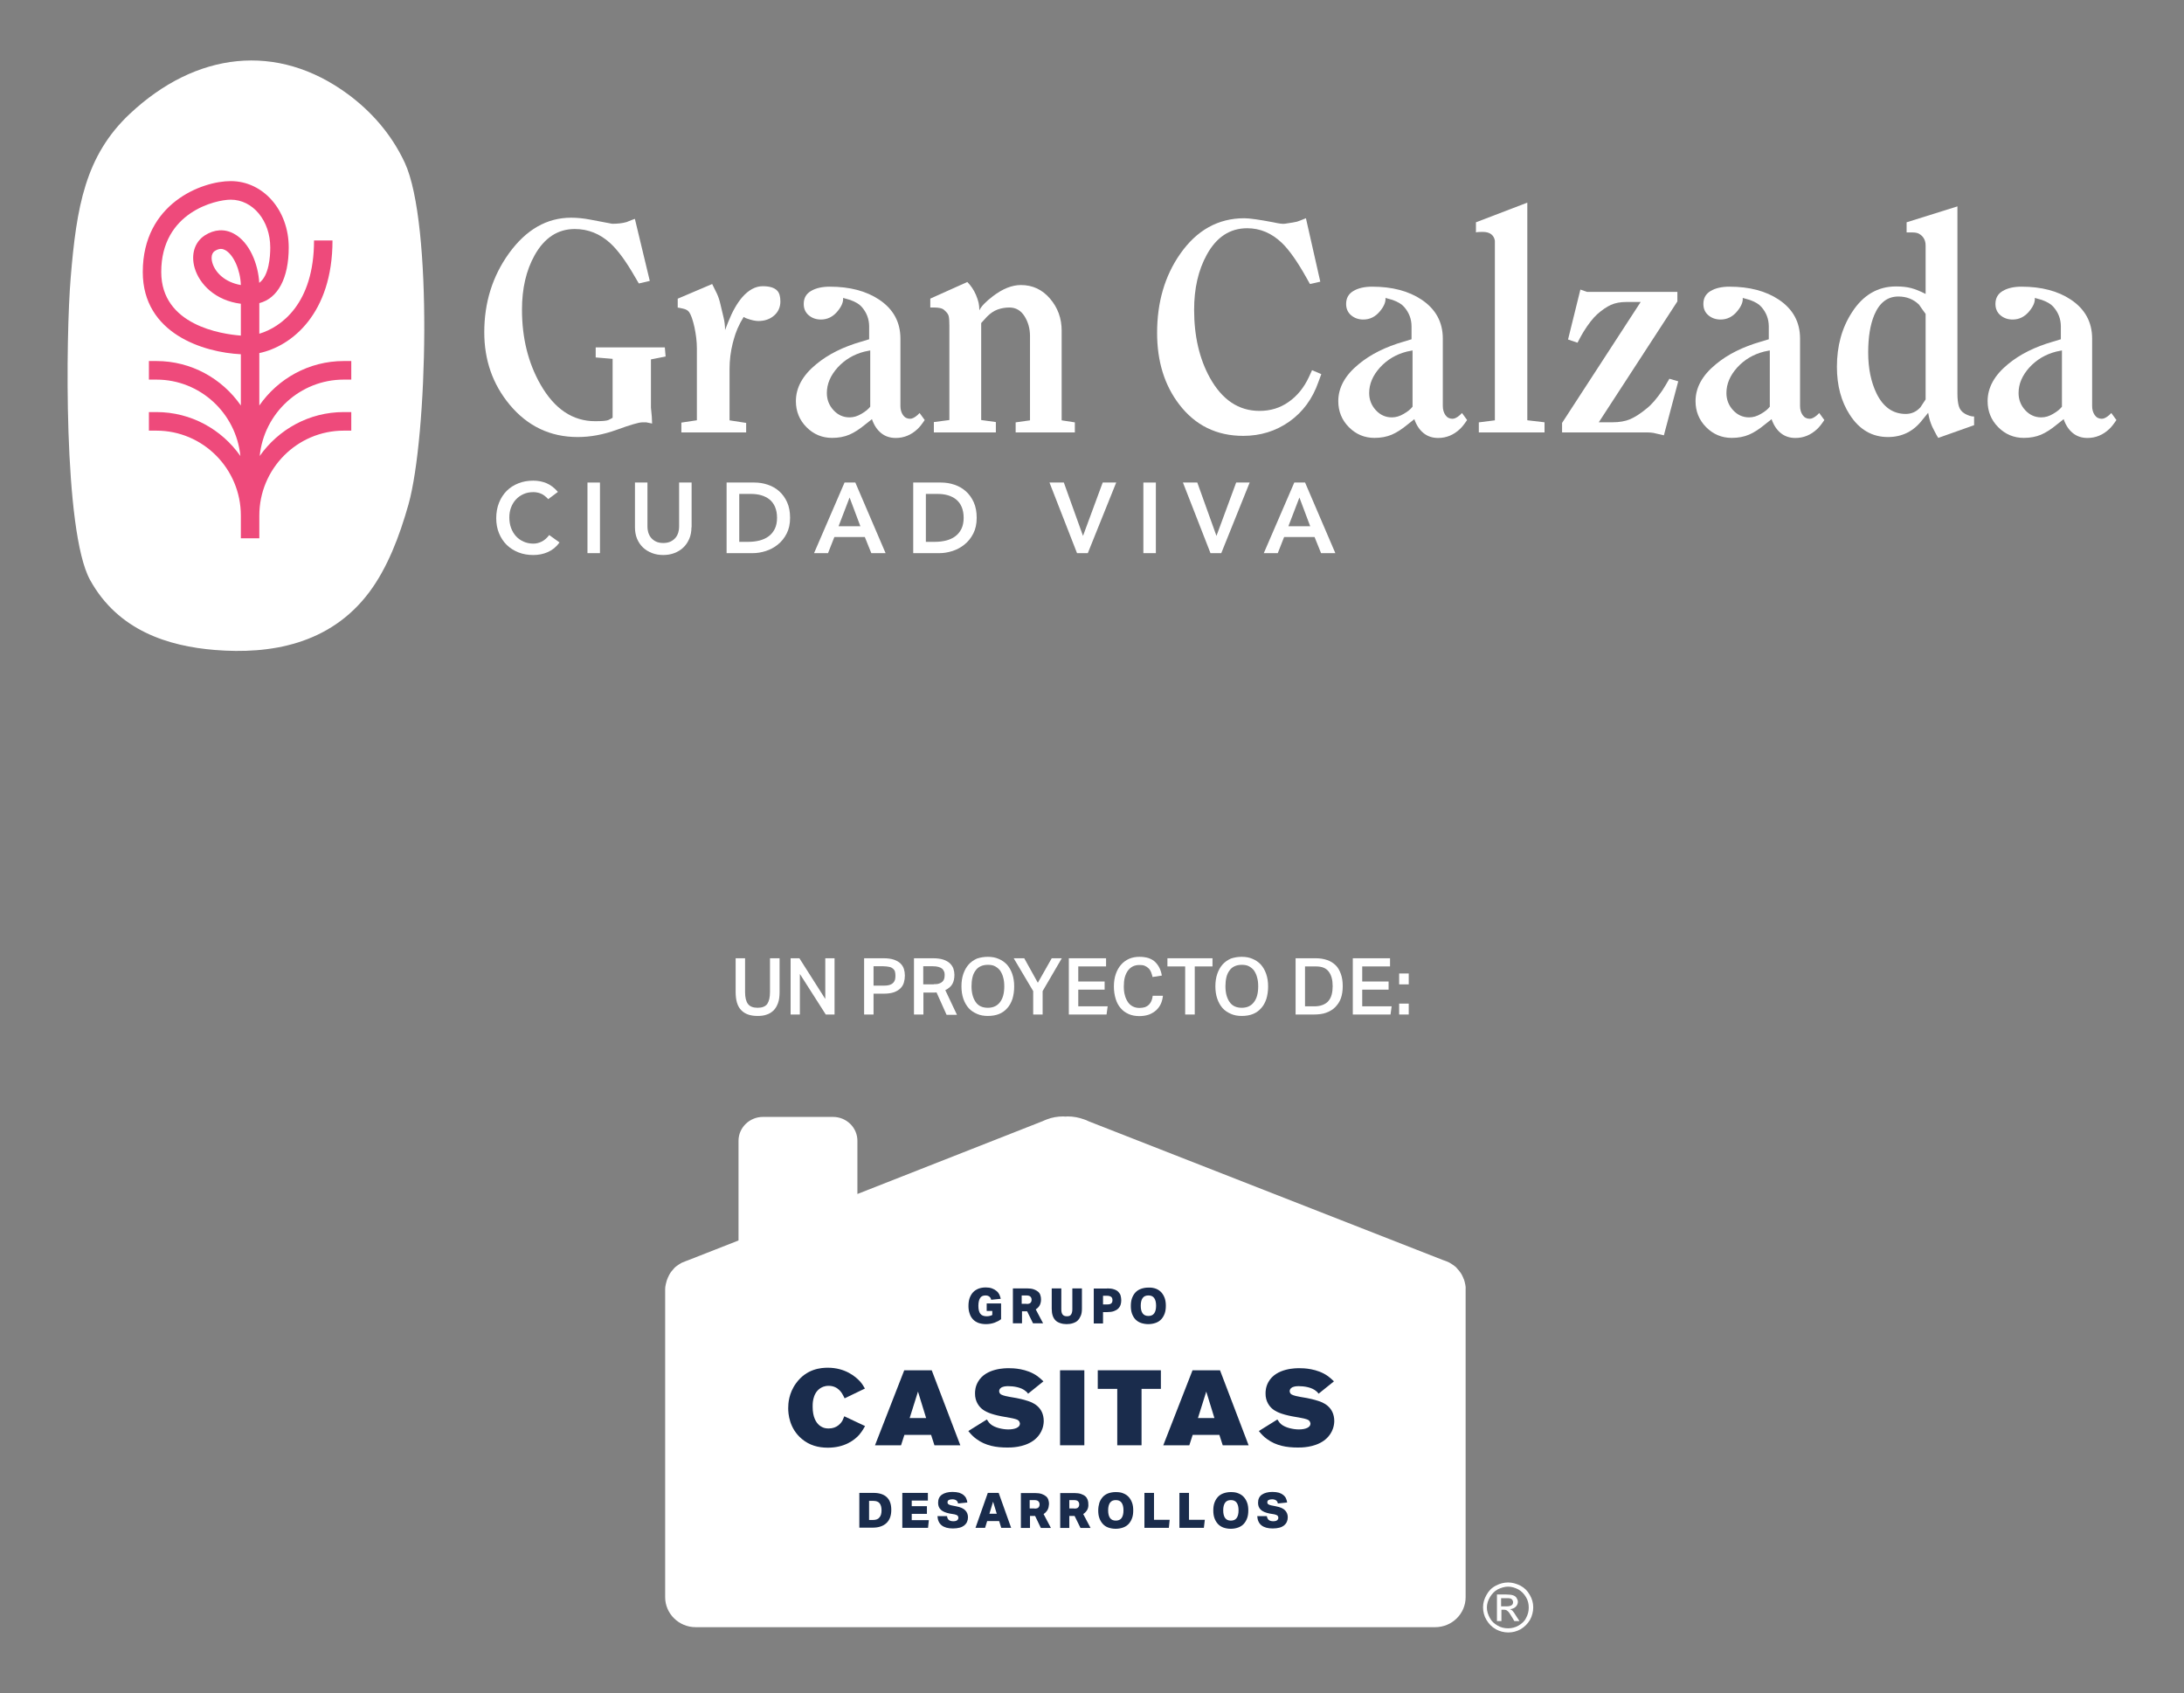 <svg width="307" height="238" viewBox="0 0 307 238" fill="none" xmlns="http://www.w3.org/2000/svg">
<rect x="0" y="0" width="307" height="238" fill="#808080" stroke="none"/>
<path d="M205.975 180.592C205.953 180.524 205.953 180.457 205.93 180.389C205.908 180.254 205.863 180.096 205.818 179.961C205.796 179.893 205.773 179.803 205.728 179.736C205.683 179.623 205.638 179.488 205.571 179.375C205.526 179.308 205.504 179.218 205.459 179.15C205.391 179.037 205.324 178.925 205.234 178.812C205.189 178.744 205.144 178.677 205.099 178.632C205.009 178.519 204.897 178.407 204.807 178.294C204.762 178.249 204.74 178.204 204.695 178.159C204.538 178.024 204.38 177.888 204.201 177.776C204.156 177.753 204.111 177.731 204.066 177.686C203.954 177.618 203.841 177.55 203.729 177.483L203.684 177.46C203.459 177.348 203.212 177.258 202.965 177.168H202.943L153.006 157.613C152.804 157.501 152.579 157.411 152.355 157.343C151.658 157.095 150.895 156.938 150.086 156.938C149.974 156.938 149.884 156.96 149.771 156.96C149.659 156.96 149.569 156.938 149.457 156.938C148.671 156.938 147.884 157.073 147.188 157.343C146.963 157.411 146.761 157.523 146.537 157.613L120.524 167.841V160.362C120.524 158.514 118.996 157.005 117.087 157.005H107.248C105.361 157.005 103.811 158.514 103.811 160.362V174.374L96.578 177.213H96.555C96.308 177.303 96.083 177.393 95.836 177.505L95.791 177.528C95.679 177.596 95.567 177.663 95.454 177.731C95.409 177.753 95.365 177.776 95.32 177.821C95.14 177.933 94.983 178.069 94.825 178.204C94.78 178.249 94.758 178.294 94.713 178.339C94.601 178.452 94.511 178.564 94.421 178.677C94.376 178.744 94.331 178.812 94.286 178.857C94.219 178.97 94.129 179.06 94.084 179.195C94.039 179.263 93.994 179.33 93.972 179.42C93.904 179.533 93.859 179.646 93.814 179.781C93.792 179.848 93.747 179.916 93.725 180.006C93.68 180.141 93.657 180.276 93.612 180.434C93.59 180.502 93.59 180.569 93.567 180.637C93.522 180.817 93.5 181.02 93.5 181.245V224.521C93.5 226.841 95.432 228.734 97.791 228.734H201.73C204.111 228.734 206.02 226.841 206.02 224.521V181.245C206.043 181.02 206.02 180.817 205.975 180.592Z" fill="white"/>
<path d="M211.995 222.449C212.557 222.449 213.141 222.606 213.725 222.899C214.309 223.215 214.713 223.62 215.028 224.183C215.365 224.747 215.522 225.332 215.522 225.941C215.522 226.549 215.365 227.157 215.073 227.698C214.736 228.261 214.309 228.689 213.747 229.027C213.208 229.32 212.647 229.477 212.018 229.477C211.411 229.477 210.805 229.32 210.266 229.027C209.682 228.689 209.277 228.261 208.94 227.698C208.626 227.18 208.469 226.549 208.469 225.941C208.469 225.332 208.626 224.769 208.963 224.183C209.277 223.62 209.682 223.192 210.266 222.899C210.805 222.606 211.389 222.449 211.995 222.449ZM211.995 223.034C211.501 223.034 211.007 223.192 210.535 223.417C210.041 223.688 209.704 224.071 209.434 224.521C209.165 224.972 209.008 225.467 209.008 225.963C209.008 226.504 209.165 226.954 209.434 227.45C209.659 227.9 210.041 228.238 210.513 228.509C210.962 228.779 211.456 228.892 211.995 228.892C212.489 228.892 212.984 228.779 213.455 228.509C213.905 228.238 214.309 227.9 214.511 227.45C214.781 226.954 214.893 226.504 214.893 225.963C214.893 225.467 214.781 224.972 214.511 224.521C214.242 224.071 213.905 223.688 213.411 223.417C212.939 223.17 212.445 223.034 211.995 223.034ZM210.423 227.9V224.138H211.726C212.175 224.138 212.489 224.183 212.669 224.251C212.894 224.319 213.051 224.431 213.163 224.589C213.276 224.769 213.366 224.972 213.366 225.152C213.366 225.422 213.253 225.693 213.051 225.873C212.871 226.053 212.602 226.166 212.242 226.211C212.4 226.278 212.512 226.324 212.579 226.391C212.737 226.549 212.916 226.819 213.118 227.157L213.59 227.878H212.871L212.534 227.315C212.265 226.864 212.063 226.549 211.883 226.436C211.771 226.324 211.613 226.278 211.389 226.278H211.052V227.878H210.423V227.9ZM211.029 225.805H211.793C212.13 225.805 212.377 225.738 212.512 225.625C212.624 225.558 212.692 225.4 212.692 225.197C212.692 225.084 212.647 225.017 212.579 224.882C212.534 224.814 212.422 224.724 212.31 224.702C212.197 224.656 211.995 224.656 211.703 224.656H211.007V225.805H211.029Z" fill="white"/>
<path d="M120.77 201.701C120.119 202.422 118.748 203.503 116.367 203.503C114.997 203.503 113.784 203.165 112.728 202.287C110.931 200.8 110.796 198.705 110.796 197.961C110.796 197.308 110.864 195.866 111.897 194.447C113.379 192.397 115.424 192.262 116.367 192.262C118.816 192.262 120.276 193.523 120.882 194.177C121.197 194.537 121.354 194.785 121.579 195.19L118.726 196.565C118.681 196.452 118.613 196.362 118.569 196.249C118.389 195.889 117.85 194.807 116.479 194.807C115.85 194.807 115.469 195.033 115.244 195.19C114.166 195.956 114.233 197.488 114.233 197.759C114.233 199.2 114.705 199.989 115.221 200.394C115.761 200.8 116.232 200.8 116.502 200.8C117.67 200.8 118.232 200.034 118.434 199.673C118.501 199.516 118.569 199.381 118.681 199.088L121.601 200.462C121.219 201.138 121.017 201.408 120.77 201.701Z" fill="#1A2C4C"/>
<path d="M129.039 195.618L127.87 199.335H130.184L129.039 195.618ZM131.352 203.165L130.881 201.7H127.129L126.657 203.165H122.996L127.107 192.622H130.97L134.991 203.165H131.352Z" fill="#1A2C4C"/>
<path d="M145.257 202.512C143.864 203.503 142.045 203.48 141.596 203.48C140.023 203.48 138.541 203.233 137.26 202.286C136.766 201.926 136.474 201.611 136.115 201.16L138.72 199.538C138.945 199.899 139.08 200.056 139.237 200.191C139.843 200.71 140.967 200.935 141.73 200.935C142.696 200.935 143.37 200.642 143.37 200.124C143.37 200.011 143.303 199.921 143.303 199.876C143.235 199.718 143.101 199.583 142.786 199.493C142.404 199.358 141.708 199.268 140.764 199.088C139.282 198.795 138.496 198.457 137.979 198.006C137.642 197.713 137.036 197.015 137.058 195.866C137.058 195.573 137.08 194.942 137.462 194.267C138.563 192.284 141.416 192.329 141.82 192.329C142.359 192.329 144.314 192.352 145.841 193.456C146.178 193.703 146.38 193.906 146.672 194.176L144.516 195.911C144.381 195.731 144.314 195.641 144.201 195.573C143.572 195.01 142.494 194.852 141.685 194.852C141.618 194.852 141.191 194.852 140.877 194.987C140.809 195.01 140.45 195.19 140.45 195.551C140.45 195.753 140.562 195.934 140.72 196.024C140.989 196.181 141.641 196.317 141.933 196.362C142.314 196.429 143.325 196.564 144.381 196.902C145.055 197.105 146.717 197.691 146.717 199.786C146.672 201.318 145.729 202.174 145.257 202.512Z" fill="#1A2C4C"/>
<path d="M152.423 192.622H149.009V203.165H152.423V192.622Z" fill="#1A2C4C"/>
<path d="M160.465 195.235V203.165H157.05V195.235H154.31V192.622H163.183V195.235H160.465Z" fill="#1A2C4C"/>
<path d="M169.562 195.618L168.394 199.335H170.707L169.562 195.618ZM171.876 203.165L171.404 201.7H167.652L167.181 203.165H163.519L167.63 192.622H171.494L175.515 203.165H171.876Z" fill="#1A2C4C"/>
<path d="M186.096 202.512C184.703 203.503 182.883 203.48 182.434 203.48C180.862 203.48 179.379 203.233 178.099 202.286C177.604 201.926 177.312 201.611 176.953 201.16L179.559 199.538C179.783 199.899 179.918 200.056 180.075 200.191C180.682 200.71 181.805 200.935 182.569 200.935C183.535 200.935 184.209 200.642 184.209 200.124C184.209 200.011 184.141 199.921 184.141 199.876C184.074 199.718 183.939 199.583 183.625 199.493C183.243 199.358 182.569 199.268 181.603 199.088C180.12 198.795 179.334 198.457 178.817 198.006C178.48 197.713 177.874 197.015 177.896 195.866C177.896 195.573 177.919 194.942 178.301 194.267C179.401 192.284 182.254 192.329 182.659 192.329C183.198 192.329 185.152 192.352 186.68 193.456C187.017 193.703 187.219 193.906 187.511 194.176L185.354 195.911C185.219 195.731 185.13 195.641 185.04 195.573C184.411 195.01 183.333 194.852 182.524 194.852C182.456 194.852 182.03 194.852 181.715 194.987C181.648 195.01 181.288 195.19 181.288 195.551C181.288 195.753 181.401 195.934 181.558 196.024C181.827 196.181 182.479 196.317 182.771 196.362C183.153 196.429 184.164 196.564 185.219 196.902C185.893 197.105 187.556 197.691 187.556 199.786C187.511 201.318 186.567 202.174 186.096 202.512Z" fill="#1A2C4C"/>
<path d="M140.719 183.205V185.435C140.472 185.638 140.157 185.796 139.798 185.931C139.416 186.066 139.012 186.133 138.585 186.133C138.181 186.133 137.821 186.066 137.507 185.953C137.192 185.818 136.945 185.66 136.743 185.435C136.541 185.21 136.384 184.94 136.294 184.624C136.181 184.309 136.136 183.971 136.136 183.588C136.136 183.182 136.181 182.822 136.294 182.484C136.406 182.169 136.563 181.898 136.765 181.673C136.968 181.448 137.215 181.29 137.529 181.155C137.821 181.042 138.181 180.975 138.563 180.975C138.9 180.975 139.192 181.02 139.439 181.11C139.686 181.2 139.888 181.313 140.068 181.47C140.247 181.605 140.382 181.786 140.472 181.966C140.562 182.169 140.629 182.371 140.674 182.574L139.326 182.709C139.281 182.507 139.192 182.349 139.057 182.259C138.944 182.169 138.765 182.101 138.54 182.101C138.181 182.101 137.934 182.214 137.776 182.461C137.619 182.709 137.529 183.07 137.529 183.565C137.529 184.061 137.619 184.421 137.799 184.669C137.978 184.917 138.293 185.03 138.697 185.03C138.989 185.03 139.259 184.962 139.484 184.849V184.286H138.697V183.227H140.719V183.205Z" fill="#1A2C4C"/>
<path d="M144.29 183.295C144.56 183.295 144.762 183.25 144.852 183.137C144.964 183.025 145.009 182.89 145.009 182.687C145.009 182.507 144.941 182.371 144.829 182.259C144.717 182.146 144.515 182.101 144.223 182.101H143.616V183.273H144.29V183.295ZM146.155 183.475C146.02 183.723 145.84 183.903 145.593 184.061L146.626 186.021H145.211L144.38 184.331H143.661V186.021H142.381V181.11H144.357C144.739 181.11 145.076 181.155 145.323 181.245C145.57 181.335 145.773 181.448 145.93 181.583C146.087 181.718 146.199 181.898 146.244 182.079C146.312 182.259 146.334 182.462 146.334 182.664C146.334 182.98 146.267 183.25 146.155 183.475Z" fill="#1A2C4C"/>
<path d="M149.052 185.998C148.782 185.908 148.558 185.796 148.378 185.615C148.198 185.435 148.064 185.21 147.974 184.94C147.884 184.669 147.839 184.331 147.839 183.971V181.11H149.187V184.038C149.187 184.376 149.232 184.602 149.366 184.782C149.479 184.94 149.681 185.03 149.973 185.03C150.265 185.03 150.445 184.962 150.557 184.782C150.669 184.624 150.737 184.376 150.737 184.038V181.11H152.084V183.971C152.084 184.354 152.04 184.669 151.927 184.94C151.815 185.21 151.68 185.435 151.5 185.615C151.321 185.796 151.096 185.908 150.827 185.998C150.557 186.089 150.265 186.134 149.928 186.134C149.613 186.134 149.321 186.089 149.052 185.998Z" fill="#1A2C4C"/>
<path d="M155.635 183.363C155.927 183.363 156.106 183.318 156.219 183.205C156.331 183.115 156.376 182.957 156.376 182.754C156.376 182.552 156.309 182.394 156.196 182.304C156.084 182.214 155.882 182.146 155.612 182.146H155.051V183.363H155.635ZM155.635 181.11C156.017 181.11 156.354 181.155 156.601 181.245C156.87 181.335 157.072 181.448 157.207 181.605C157.342 181.763 157.477 181.921 157.522 182.124C157.567 182.326 157.612 182.529 157.612 182.754C157.612 182.98 157.589 183.205 157.522 183.408C157.454 183.61 157.342 183.791 157.185 183.948C157.027 184.106 156.825 184.219 156.578 184.309C156.331 184.399 155.994 184.444 155.635 184.444H155.051V186.043H153.748V181.132H155.635V181.11Z" fill="#1A2C4C"/>
<path d="M160.622 184.624C160.802 184.872 161.071 184.985 161.431 184.985C161.79 184.985 162.06 184.872 162.239 184.624C162.419 184.377 162.509 184.016 162.509 183.543C162.509 183.07 162.419 182.71 162.239 182.462C162.06 182.214 161.79 182.101 161.431 182.101C161.071 182.101 160.802 182.214 160.622 182.462C160.442 182.71 160.352 183.07 160.352 183.543C160.352 184.039 160.442 184.377 160.622 184.624ZM162.487 181.155C162.779 181.268 163.048 181.448 163.25 181.673C163.452 181.899 163.61 182.169 163.722 182.484C163.834 182.8 163.879 183.16 163.879 183.543C163.879 183.949 163.834 184.309 163.722 184.624C163.61 184.94 163.452 185.21 163.25 185.435C163.048 185.661 162.779 185.841 162.464 185.954C162.15 186.066 161.79 186.134 161.408 186.134C161.026 186.134 160.667 186.066 160.352 185.954C160.038 185.841 159.791 185.661 159.589 185.458C159.387 185.233 159.229 184.962 159.117 184.647C159.005 184.332 158.96 183.971 158.96 183.588C158.96 183.183 159.005 182.822 159.117 182.507C159.229 182.191 159.387 181.921 159.589 181.696C159.791 181.471 160.06 181.29 160.375 181.178C160.689 181.065 161.026 180.997 161.431 180.997C161.835 180.975 162.172 181.043 162.487 181.155Z" fill="#1A2C4C"/>
<path d="M122.726 213.663C123.13 213.663 123.444 213.551 123.624 213.303C123.826 213.077 123.916 212.74 123.916 212.311C123.916 211.883 123.826 211.546 123.647 211.32C123.467 211.095 123.175 210.982 122.793 210.982H122.164V213.663H122.726ZM120.794 209.856H122.771C123.602 209.856 124.231 210.059 124.657 210.464C125.084 210.87 125.286 211.455 125.286 212.244C125.286 213.055 125.062 213.663 124.613 214.091C124.163 214.519 123.512 214.744 122.681 214.744H120.794V209.856Z" fill="#1A2C4C"/>
<path d="M130.43 209.856V210.937H128.161V211.726H130.295V212.807H128.161V213.686H130.565L130.453 214.767H126.836V209.856H130.43Z" fill="#1A2C4C"/>
<path d="M133.372 213.663C133.507 213.776 133.731 213.843 134.001 213.843C134.248 213.843 134.428 213.798 134.54 213.708C134.652 213.618 134.72 213.505 134.72 213.348C134.72 213.235 134.675 213.145 134.607 213.055C134.54 212.987 134.383 212.92 134.18 212.875L133.507 212.762C132.945 212.649 132.541 212.492 132.271 212.244C132.001 211.996 131.867 211.681 131.867 211.253C131.867 210.734 132.046 210.351 132.406 210.104C132.765 209.856 133.259 209.721 133.888 209.721C134.248 209.721 134.562 209.766 134.832 209.833C135.079 209.923 135.304 210.036 135.461 210.171C135.618 210.306 135.753 210.464 135.82 210.644C135.91 210.825 135.955 211.027 135.978 211.208L134.675 211.343C134.63 211.14 134.562 211.005 134.428 210.915C134.315 210.825 134.113 210.757 133.866 210.757C133.641 210.757 133.462 210.802 133.349 210.87C133.237 210.937 133.192 211.05 133.192 211.185C133.192 211.298 133.237 211.388 133.327 211.455C133.417 211.523 133.551 211.568 133.754 211.613L134.428 211.748C135.012 211.861 135.438 212.041 135.686 212.311C135.933 212.559 136.067 212.897 136.067 213.28C136.067 213.528 136.022 213.731 135.933 213.933C135.843 214.136 135.708 214.294 135.551 214.429C135.371 214.564 135.169 214.677 134.899 214.744C134.63 214.812 134.315 214.857 133.956 214.857C132.563 214.857 131.844 214.271 131.777 213.122H133.125C133.147 213.37 133.237 213.55 133.372 213.663Z" fill="#1A2C4C"/>
<path d="M140.112 212.785L139.595 211.095L139.079 212.785H140.112ZM142.134 214.767H140.741L140.449 213.821H138.764L138.472 214.767H137.124L138.854 209.856H140.381L142.134 214.767Z" fill="#1A2C4C"/>
<path d="M145.413 212.064C145.683 212.064 145.885 212.019 145.975 211.906C146.087 211.793 146.132 211.658 146.132 211.455C146.132 211.275 146.065 211.14 145.952 211.027C145.84 210.915 145.638 210.87 145.346 210.87H144.739V212.041H145.413V212.064ZM147.255 212.244C147.12 212.469 146.941 212.672 146.694 212.83L147.727 214.789H146.312L145.503 213.1H144.784V214.789H143.504V209.878H145.48C145.862 209.878 146.199 209.923 146.446 210.014C146.694 210.104 146.896 210.216 147.053 210.352C147.21 210.487 147.322 210.667 147.367 210.847C147.435 211.027 147.457 211.23 147.457 211.433C147.435 211.726 147.39 211.996 147.255 212.244Z" fill="#1A2C4C"/>
<path d="M150.985 212.064C151.255 212.064 151.457 212.019 151.547 211.906C151.659 211.793 151.704 211.658 151.704 211.455C151.704 211.275 151.637 211.14 151.524 211.027C151.412 210.915 151.21 210.87 150.918 210.87H150.311V212.041H150.985V212.064ZM152.827 212.244C152.693 212.469 152.513 212.672 152.266 212.83L153.299 214.789H151.884L151.053 213.1H150.311V214.789H149.031V209.878H151.008C151.39 209.878 151.727 209.923 151.974 210.014C152.221 210.104 152.445 210.216 152.58 210.352C152.738 210.487 152.827 210.667 152.895 210.847C152.962 211.027 152.985 211.23 152.985 211.433C153.007 211.726 152.962 211.996 152.827 212.244Z" fill="#1A2C4C"/>
<path d="M156.038 213.393C156.218 213.64 156.488 213.753 156.847 213.753C157.206 213.753 157.476 213.64 157.656 213.393C157.835 213.145 157.925 212.784 157.925 212.311C157.925 211.838 157.835 211.478 157.656 211.23C157.476 210.982 157.206 210.87 156.847 210.87C156.488 210.87 156.218 210.982 156.038 211.23C155.859 211.478 155.769 211.838 155.769 212.311C155.769 212.784 155.859 213.145 156.038 213.393ZM157.903 209.923C158.195 210.036 158.464 210.216 158.667 210.442C158.869 210.667 159.026 210.937 159.138 211.253C159.251 211.568 159.296 211.928 159.296 212.311C159.296 212.717 159.251 213.077 159.138 213.393C159.026 213.708 158.869 213.978 158.667 214.204C158.464 214.429 158.195 214.609 157.88 214.722C157.566 214.834 157.206 214.902 156.825 214.902C156.443 214.902 156.083 214.834 155.769 214.722C155.454 214.609 155.207 214.429 155.005 214.204C154.803 213.978 154.646 213.708 154.533 213.393C154.421 213.077 154.376 212.717 154.376 212.334C154.376 211.928 154.443 211.568 154.533 211.253C154.646 210.937 154.803 210.667 155.005 210.442C155.207 210.216 155.477 210.036 155.769 209.923C156.083 209.811 156.443 209.743 156.825 209.743C157.251 209.743 157.611 209.788 157.903 209.923Z" fill="#1A2C4C"/>
<path d="M162.216 209.856V213.641H164.418L164.306 214.767H160.869V209.856H162.216Z" fill="#1A2C4C"/>
<path d="M167.135 209.856V213.641H169.359L169.225 214.767H165.788V209.856H167.135Z" fill="#1A2C4C"/>
<path d="M172.214 213.393C172.393 213.64 172.663 213.753 173.022 213.753C173.382 213.753 173.651 213.64 173.831 213.393C174.011 213.145 174.101 212.784 174.101 212.311C174.101 211.838 174.011 211.478 173.831 211.23C173.651 210.982 173.382 210.87 173.022 210.87C172.663 210.87 172.393 210.982 172.214 211.23C172.034 211.478 171.944 211.838 171.944 212.311C171.944 212.784 172.034 213.145 172.214 213.393ZM174.078 209.923C174.37 210.036 174.64 210.216 174.842 210.442C175.044 210.667 175.201 210.937 175.314 211.253C175.426 211.568 175.471 211.928 175.471 212.311C175.471 212.717 175.426 213.077 175.314 213.393C175.201 213.708 175.044 213.978 174.842 214.204C174.64 214.429 174.37 214.609 174.056 214.722C173.741 214.834 173.404 214.902 173 214.902C172.618 214.902 172.259 214.834 171.944 214.722C171.652 214.609 171.382 214.429 171.18 214.204C170.978 213.978 170.821 213.708 170.709 213.393C170.596 213.077 170.551 212.717 170.551 212.334C170.551 211.928 170.596 211.568 170.709 211.253C170.821 210.937 170.978 210.667 171.18 210.442C171.382 210.216 171.652 210.036 171.966 209.923C172.281 209.811 172.618 209.743 173.022 209.743C173.427 209.743 173.764 209.788 174.078 209.923Z" fill="#1A2C4C"/>
<path d="M178.346 213.663C178.481 213.776 178.706 213.843 178.975 213.843C179.222 213.843 179.402 213.798 179.514 213.708C179.627 213.618 179.694 213.505 179.694 213.348C179.694 213.235 179.649 213.145 179.582 213.055C179.492 212.987 179.357 212.92 179.155 212.875L178.481 212.762C177.919 212.649 177.515 212.492 177.245 212.244C176.976 211.996 176.841 211.681 176.841 211.253C176.841 210.734 177.021 210.351 177.38 210.104C177.74 209.856 178.234 209.721 178.863 209.721C179.222 209.721 179.537 209.766 179.784 209.833C180.053 209.923 180.256 210.036 180.413 210.171C180.57 210.306 180.705 210.464 180.772 210.644C180.862 210.825 180.907 211.027 180.929 211.208L179.627 211.343C179.582 211.14 179.514 211.005 179.379 210.915C179.267 210.825 179.065 210.757 178.818 210.757C178.593 210.757 178.414 210.802 178.301 210.87C178.189 210.937 178.144 211.05 178.144 211.185C178.144 211.298 178.189 211.388 178.279 211.455C178.369 211.523 178.503 211.568 178.706 211.613L179.379 211.748C179.964 211.861 180.39 212.041 180.637 212.311C180.885 212.559 181.019 212.897 181.019 213.28C181.019 213.528 180.974 213.731 180.885 213.933C180.795 214.136 180.66 214.294 180.503 214.429C180.323 214.564 180.121 214.677 179.851 214.744C179.582 214.812 179.267 214.857 178.908 214.857C177.515 214.857 176.796 214.271 176.729 213.122H178.077C178.122 213.37 178.211 213.55 178.346 213.663Z" fill="#1A2C4C"/>
<path d="M104.732 134.703V139.456C104.732 140.199 104.867 140.763 105.136 141.123C105.406 141.484 105.855 141.664 106.507 141.664C107.136 141.664 107.585 141.484 107.855 141.123C108.102 140.74 108.236 140.199 108.236 139.456V134.703H109.584V139.456C109.584 140.064 109.517 140.582 109.36 141.01C109.202 141.438 109 141.776 108.731 142.047C108.439 142.317 108.124 142.52 107.742 142.632C107.383 142.768 106.956 142.813 106.484 142.813C105.473 142.813 104.71 142.542 104.193 142.002C103.654 141.461 103.407 140.605 103.407 139.411V134.703H104.732Z" fill="white"/>
<path d="M111.134 134.703H112.369L116.008 140.425V134.703H117.311V142.61H116.076L112.436 136.91V142.61H111.134V134.703Z" fill="white"/>
<path d="M121.444 134.703H124.185C124.791 134.703 125.263 134.77 125.667 134.905C126.049 135.041 126.364 135.221 126.588 135.446C126.813 135.671 126.97 135.919 127.06 136.212C127.15 136.505 127.195 136.798 127.195 137.136C127.195 137.474 127.15 137.789 127.06 138.104C126.97 138.42 126.813 138.69 126.588 138.915C126.364 139.141 126.049 139.343 125.667 139.479C125.285 139.614 124.791 139.681 124.23 139.681H122.792V142.61H121.467V134.703H121.444ZM124.185 138.555C124.522 138.555 124.791 138.532 125.016 138.465C125.24 138.397 125.398 138.307 125.532 138.172C125.667 138.059 125.735 137.902 125.802 137.744C125.847 137.564 125.869 137.383 125.869 137.158C125.869 136.933 125.847 136.753 125.802 136.572C125.757 136.415 125.667 136.28 125.532 136.167C125.398 136.054 125.24 135.964 125.016 135.919C124.791 135.874 124.522 135.829 124.185 135.829H122.792V138.555H124.185Z" fill="white"/>
<path d="M131.149 134.703C131.756 134.703 132.228 134.77 132.632 134.905C133.014 135.041 133.328 135.221 133.553 135.446C133.778 135.671 133.935 135.919 134.025 136.189C134.115 136.482 134.16 136.753 134.16 137.023C134.16 137.541 134.07 137.969 133.868 138.33C133.665 138.69 133.328 138.96 132.879 139.186L134.519 142.655H133.059L131.644 139.501C131.576 139.501 131.509 139.524 131.442 139.524C131.374 139.524 131.284 139.524 131.217 139.524H129.802V142.61H128.476V134.703H131.149ZM131.262 138.352C131.554 138.352 131.823 138.33 132.003 138.262C132.205 138.194 132.363 138.104 132.475 137.992C132.587 137.879 132.677 137.744 132.722 137.586C132.767 137.429 132.789 137.248 132.789 137.046C132.789 136.865 132.767 136.685 132.699 136.55C132.632 136.415 132.542 136.257 132.43 136.167C132.295 136.054 132.138 135.987 131.913 135.919C131.689 135.852 131.442 135.829 131.127 135.829H129.779V138.375H131.262V138.352Z" fill="white"/>
<path d="M138.855 142.813C138.294 142.813 137.777 142.723 137.328 142.52C136.879 142.317 136.474 142.069 136.16 141.709C135.845 141.348 135.598 140.92 135.418 140.402C135.239 139.884 135.149 139.298 135.149 138.645C135.149 137.992 135.239 137.406 135.418 136.888C135.598 136.37 135.845 135.942 136.16 135.581C136.474 135.221 136.879 134.951 137.328 134.748C137.8 134.59 138.316 134.5 138.855 134.5C139.417 134.5 139.934 134.59 140.383 134.793C140.832 134.973 141.237 135.266 141.551 135.604C141.866 135.964 142.113 136.392 142.292 136.91C142.472 137.429 142.562 138.014 142.562 138.668C142.562 139.321 142.472 139.907 142.315 140.425C142.135 140.943 141.91 141.371 141.574 141.731C141.259 142.092 140.877 142.362 140.428 142.542C139.979 142.723 139.439 142.813 138.855 142.813ZM138.855 141.664C139.619 141.664 140.181 141.394 140.585 140.853C140.989 140.312 141.169 139.591 141.169 138.645C141.169 138.172 141.124 137.767 141.012 137.384C140.922 137.023 140.765 136.708 140.585 136.437C140.405 136.19 140.158 135.987 139.866 135.829C139.574 135.671 139.237 135.626 138.855 135.626C138.474 135.626 138.137 135.694 137.845 135.829C137.553 135.964 137.305 136.167 137.126 136.437C136.924 136.708 136.789 137.001 136.699 137.384C136.609 137.767 136.564 138.172 136.564 138.645C136.564 139.569 136.766 140.312 137.148 140.853C137.508 141.394 138.092 141.664 138.855 141.664Z" fill="white"/>
<path d="M145.234 139.321L142.494 134.703H143.976L145.886 138.149L147.84 134.703H149.255L146.56 139.321V142.61H145.234V139.321Z" fill="white"/>
<path d="M150.221 134.703H155.477V135.852H151.569V137.969H155.275V139.118H151.569V141.461H155.702L155.545 142.61H150.243V134.703H150.221Z" fill="white"/>
<path d="M163.474 139.952C163.43 140.357 163.34 140.74 163.182 141.101C163.025 141.439 162.801 141.754 162.531 142.002C162.261 142.25 161.924 142.452 161.543 142.61C161.161 142.745 160.689 142.835 160.172 142.835C159.611 142.835 159.094 142.745 158.645 142.542C158.196 142.34 157.814 142.069 157.522 141.709C157.207 141.348 156.982 140.92 156.825 140.402C156.668 139.884 156.578 139.321 156.578 138.668C156.578 138.014 156.668 137.429 156.848 136.91C157.027 136.392 157.274 135.964 157.589 135.604C157.903 135.243 158.285 134.973 158.735 134.77C159.161 134.59 159.656 134.5 160.172 134.5C160.667 134.5 161.093 134.568 161.453 134.68C161.812 134.815 162.127 134.973 162.374 135.221C162.621 135.469 162.823 135.739 162.98 136.054C163.138 136.37 163.25 136.73 163.317 137.136L162.014 137.339C161.947 137.068 161.88 136.843 161.79 136.618C161.7 136.415 161.588 136.235 161.43 136.099C161.295 135.964 161.116 135.852 160.914 135.762C160.711 135.671 160.464 135.649 160.172 135.649C159.813 135.649 159.498 135.717 159.229 135.852C158.959 135.987 158.735 136.19 158.532 136.46C158.353 136.73 158.196 137.046 158.106 137.406C158.016 137.767 157.971 138.195 157.971 138.668C157.971 139.141 158.016 139.546 158.128 139.929C158.218 140.29 158.375 140.605 158.555 140.875C158.735 141.146 158.982 141.348 159.251 141.484C159.521 141.619 159.835 141.686 160.172 141.686C160.487 141.686 160.734 141.641 160.959 141.574C161.183 141.484 161.363 141.371 161.498 141.236C161.655 141.078 161.767 140.898 161.857 140.695C161.947 140.492 161.992 140.245 162.037 139.974H163.474V139.952Z" fill="white"/>
<path d="M166.596 135.852H164.103V134.703H170.438V135.852H167.944V142.61H166.596V135.852Z" fill="white"/>
<path d="M174.549 142.813C173.987 142.813 173.47 142.723 173.021 142.52C172.572 142.317 172.167 142.069 171.853 141.709C171.538 141.348 171.291 140.92 171.112 140.402C170.932 139.884 170.842 139.298 170.842 138.645C170.842 137.992 170.932 137.406 171.112 136.888C171.291 136.37 171.538 135.942 171.853 135.581C172.167 135.221 172.572 134.951 173.021 134.748C173.493 134.59 173.987 134.5 174.549 134.5C175.11 134.5 175.627 134.59 176.076 134.793C176.525 134.973 176.93 135.266 177.244 135.604C177.559 135.964 177.806 136.392 177.985 136.91C178.165 137.429 178.255 138.014 178.255 138.668C178.255 139.321 178.165 139.907 178.008 140.425C177.828 140.943 177.604 141.371 177.267 141.731C176.952 142.092 176.57 142.362 176.121 142.542C175.672 142.723 175.133 142.813 174.549 142.813ZM174.549 141.664C175.312 141.664 175.874 141.394 176.278 140.853C176.683 140.312 176.862 139.591 176.862 138.645C176.862 138.172 176.817 137.767 176.705 137.384C176.615 137.023 176.458 136.708 176.278 136.437C176.099 136.19 175.851 135.987 175.559 135.829C175.267 135.671 174.93 135.626 174.549 135.626C174.167 135.626 173.83 135.694 173.538 135.829C173.246 135.964 172.999 136.167 172.819 136.437C172.617 136.708 172.482 137.001 172.392 137.384C172.302 137.767 172.257 138.172 172.257 138.645C172.257 139.569 172.459 140.312 172.841 140.853C173.201 141.394 173.785 141.664 174.549 141.664Z" fill="white"/>
<path d="M184.971 134.703C185.555 134.703 186.072 134.793 186.544 134.95C187.015 135.108 187.397 135.356 187.734 135.671C188.071 135.987 188.296 136.415 188.475 136.888C188.655 137.383 188.745 137.947 188.745 138.622C188.745 139.276 188.655 139.862 188.475 140.357C188.296 140.853 188.004 141.258 187.667 141.596C187.33 141.934 186.903 142.182 186.409 142.362C185.915 142.542 185.33 142.61 184.701 142.61H182.118V134.703H184.971ZM184.746 141.461C185.218 141.461 185.6 141.393 185.937 141.258C186.274 141.123 186.544 140.943 186.746 140.695C186.948 140.447 187.105 140.154 187.195 139.794C187.285 139.456 187.33 139.051 187.33 138.622C187.33 137.744 187.15 137.068 186.768 136.572C186.386 136.077 185.825 135.852 184.971 135.852H183.444V141.461H184.746Z" fill="white"/>
<path d="M190.138 134.703H195.394V135.852H191.486V137.969H195.192V139.118H191.486V141.461H195.619L195.462 142.61H190.16V134.703H190.138Z" fill="white"/>
<path d="M198.023 136.843V138.375H196.675V136.843H198.023ZM198.023 141.078V142.61H196.675V141.078H198.023Z" fill="white"/>
<g clip-path="url(#clip0)">
<path d="M12.663 81.529C16.601 88.67 23.701 90.842 30.224 91.368C37.925 91.994 46.378 90.633 51.908 83.241C54.45 79.84 56.151 75.42 57.427 70.879C60.067 61.435 60.863 31.381 56.893 22.858C54.973 18.745 52.094 15.608 48.963 13.282C38.95 5.868 27.508 7.304 18.248 16.003C11.965 21.904 10.754 29.11 9.936 39.048C9.26 47.099 8.878 74.674 12.663 81.529Z" fill="white"/>
<path d="M48.32 53.362H49.378V50.751H48.32C43.411 50.751 39.07 53.23 36.452 57.003V49.633C41.001 48.678 46.738 44.082 46.738 33.805H44.142C44.142 42.711 39.495 46.002 36.452 46.912V42.612C39.059 41.932 40.586 39.114 40.586 34.781C40.586 29.549 37.009 25.457 32.428 25.457C28.392 25.457 20.069 28.584 20.069 38.236C20.069 46.923 28.654 49.545 33.856 49.797V50.685V57.003C31.239 53.23 26.897 50.751 21.989 50.751H20.931V53.362H21.989C28.13 53.362 33.191 58.078 33.791 64.1C31.173 60.371 26.865 57.925 21.989 57.925H20.931V60.535H21.989C28.534 60.535 33.856 65.888 33.856 72.469V73.533V75.672H36.452V73.533V72.469C36.452 65.888 41.775 60.535 48.32 60.535H49.378V57.925H48.32C43.444 57.925 39.136 60.371 36.507 64.1C37.107 58.078 42.179 53.362 48.32 53.362ZM22.665 38.236C22.665 29.79 30.366 28.068 32.428 28.068C35.547 28.068 37.99 31.019 37.99 34.792C37.99 36.086 37.816 38.752 36.441 39.761C36.3 37.139 35.089 34.057 32.897 32.861C31.588 32.137 30.126 32.225 28.784 33.092C27.355 34.024 26.81 35.779 27.366 37.677C28.032 39.947 30.268 42.251 33.856 42.7V47.175C31.151 46.967 22.665 45.728 22.665 38.236ZM33.856 40.068C31.62 39.684 30.257 38.313 29.853 36.953C29.766 36.667 29.548 35.713 30.191 35.285C30.53 35.066 30.813 34.989 31.053 34.989C31.293 34.989 31.489 35.066 31.653 35.154C32.831 35.79 33.791 37.962 33.856 40.068Z" fill="#EE4A7B"/>
<path d="M77.061 70.166C76.701 69.771 76.352 69.508 76.003 69.376C75.665 69.245 75.326 69.179 74.977 69.179C74.465 69.179 74.007 69.267 73.592 69.453C73.178 69.639 72.818 69.892 72.523 70.21C72.229 70.528 72 70.912 71.836 71.34C71.672 71.767 71.596 72.228 71.596 72.733C71.596 73.27 71.672 73.753 71.836 74.203C72 74.652 72.229 75.036 72.523 75.365C72.818 75.694 73.178 75.947 73.592 76.133C74.007 76.319 74.465 76.418 74.977 76.418C75.381 76.418 75.763 76.319 76.144 76.133C76.526 75.947 76.875 75.639 77.203 75.212L78.653 76.254C78.206 76.868 77.661 77.318 77.017 77.603C76.374 77.888 75.697 78.02 74.966 78.02C74.203 78.02 73.505 77.899 72.872 77.647C72.24 77.394 71.683 77.043 71.225 76.594C70.767 76.144 70.407 75.596 70.145 74.959C69.884 74.323 69.753 73.621 69.753 72.842C69.753 72.053 69.884 71.329 70.145 70.671C70.407 70.023 70.767 69.464 71.225 69.003C71.683 68.543 72.229 68.192 72.872 67.939C73.505 67.687 74.203 67.566 74.966 67.566C75.632 67.566 76.254 67.687 76.832 67.928C77.399 68.17 77.933 68.576 78.424 69.146L77.061 70.166Z" fill="white"/>
<path d="M82.58 67.83H84.336V77.756H82.58V67.83Z" fill="white"/>
<path d="M97.196 74.115C97.196 74.718 97.098 75.255 96.89 75.738C96.683 76.221 96.41 76.626 96.05 76.966C95.701 77.306 95.276 77.559 94.796 77.745C94.316 77.932 93.782 78.019 93.225 78.019C92.658 78.019 92.135 77.932 91.655 77.745C91.175 77.559 90.749 77.306 90.389 76.966C90.03 76.626 89.757 76.221 89.55 75.738C89.353 75.255 89.255 74.718 89.255 74.115V67.83H91.011V74.06C91.011 74.301 91.044 74.553 91.12 74.828C91.197 75.091 91.317 75.343 91.491 75.562C91.666 75.782 91.895 75.968 92.178 76.111C92.462 76.254 92.811 76.33 93.236 76.33C93.651 76.33 94.011 76.254 94.294 76.111C94.578 75.968 94.807 75.782 94.981 75.562C95.156 75.343 95.276 75.091 95.352 74.828C95.429 74.564 95.462 74.301 95.462 74.06V67.83H97.218V74.115H97.196Z" fill="white"/>
<path d="M102.148 67.83H106.042C106.696 67.83 107.318 67.928 107.929 68.137C108.529 68.334 109.063 68.641 109.532 69.058C110.001 69.475 110.372 69.99 110.645 70.605C110.928 71.23 111.059 71.954 111.059 72.798C111.059 73.654 110.896 74.389 110.579 75.003C110.263 75.628 109.849 76.144 109.336 76.55C108.834 76.956 108.267 77.263 107.645 77.46C107.023 77.657 106.424 77.756 105.824 77.756H102.137V67.83H102.148ZM105.213 76.166C105.758 76.166 106.282 76.1 106.773 75.979C107.263 75.848 107.689 75.661 108.049 75.387C108.409 75.124 108.692 74.773 108.91 74.345C109.118 73.917 109.227 73.402 109.227 72.798C109.227 72.195 109.129 71.691 108.943 71.252C108.758 70.824 108.496 70.473 108.169 70.21C107.842 69.947 107.449 69.749 107.002 69.618C106.554 69.486 106.053 69.431 105.518 69.431H103.915V76.166H105.213Z" fill="white"/>
<path d="M118.716 67.83H120.232L124.486 77.756H122.479L121.563 75.486H117.287L116.393 77.756H114.429L118.716 67.83ZM120.941 73.972L119.425 69.936L117.876 73.972H120.941Z" fill="white"/>
<path d="M128.38 67.83H132.274C132.928 67.83 133.55 67.928 134.161 68.137C134.761 68.334 135.295 68.641 135.764 69.058C136.233 69.475 136.604 69.99 136.877 70.605C137.161 71.23 137.291 71.954 137.291 72.798C137.291 73.654 137.128 74.389 136.811 75.003C136.495 75.628 136.081 76.144 135.568 76.55C135.066 76.956 134.499 77.263 133.877 77.46C133.256 77.657 132.656 77.756 132.056 77.756H128.369V67.83H128.38ZM131.445 76.166C131.99 76.166 132.514 76.1 133.005 75.979C133.496 75.848 133.921 75.661 134.281 75.387C134.641 75.124 134.925 74.773 135.143 74.345C135.35 73.917 135.459 73.402 135.459 72.798C135.459 72.195 135.361 71.691 135.175 71.252C134.99 70.824 134.728 70.473 134.401 70.21C134.074 69.947 133.681 69.749 133.234 69.618C132.787 69.486 132.285 69.431 131.75 69.431H130.147V76.166H131.445Z" fill="white"/>
<path d="M147.523 67.83H149.541L152.235 75.332L155.005 67.83H156.903L152.911 77.756H151.395L147.523 67.83Z" fill="white"/>
<path d="M160.721 67.83H162.477V77.756H160.721V67.83Z" fill="white"/>
<path d="M166.283 67.83H168.301L170.995 75.332L173.766 67.83H175.664L171.672 77.756H170.156L166.283 67.83Z" fill="white"/>
<path d="M181.936 67.83H183.452L187.706 77.756H185.699L184.783 75.486H180.507L179.613 77.756H177.649L181.936 67.83ZM184.172 73.972L182.656 69.936L181.107 73.972H184.172Z" fill="white"/>
<path d="M93.564 50.115L91.502 50.521V57.3L91.622 58.561L91.666 59.537C91.153 59.428 90.88 59.373 90.859 59.373C90.619 59.373 90.411 59.373 90.259 59.373C89.801 59.373 88.623 59.713 86.725 60.404C84.827 61.095 82.994 61.435 81.216 61.435C77.344 61.435 74.148 59.91 71.618 56.861C69.251 53.998 68.073 50.62 68.073 46.704C68.073 42.525 69.229 38.828 71.542 35.614C73.963 32.269 76.875 30.602 80.289 30.602C81.118 30.602 82.024 30.69 82.994 30.876C83.965 31.052 84.98 31.249 86.059 31.457C86.834 31.457 87.51 31.381 88.077 31.216C88.59 30.997 88.983 30.854 89.244 30.766L91.339 39.486L89.801 39.848L89.233 38.883C88.001 36.733 86.845 35.154 85.765 34.167C84.314 32.85 82.656 32.192 80.802 32.192C78.413 32.192 76.526 33.421 75.152 35.878C73.963 38.006 73.374 40.55 73.374 43.523C73.374 47.516 74.247 51.036 75.992 54.075C77.955 57.497 80.507 59.208 83.66 59.208C84.652 59.208 85.274 59.153 85.514 59.044C85.754 58.934 85.961 58.824 86.114 58.725V50.444L83.736 50.247V48.832H93.455L93.564 50.115Z" fill="white"/>
<path d="M109.696 42.371C109.696 43.183 109.401 43.841 108.812 44.357C108.223 44.872 107.481 45.124 106.598 45.124C106.173 45.124 105.627 45.004 104.984 44.773C104.875 44.74 104.733 44.675 104.536 44.554C104.351 44.883 104.198 45.135 104.089 45.322C103.762 45.947 103.533 46.485 103.38 46.945C103.228 47.406 103.108 47.834 102.999 48.24C102.704 49.424 102.551 50.642 102.551 51.881V59.088L104.885 59.45V60.788H95.778V59.406L97.959 59.077V48.953C97.959 48.031 97.839 47.055 97.621 46.013C97.392 44.971 97.141 44.269 96.879 43.885C96.716 43.644 96.421 43.468 95.996 43.38C95.571 43.282 95.32 43.238 95.265 43.238V41.987L100.108 39.925C100.533 40.792 100.762 41.264 100.795 41.318C100.981 41.724 101.144 42.218 101.275 42.799C101.406 43.38 101.548 43.973 101.701 44.587C101.853 45.19 101.919 45.794 101.919 46.397L102.366 45.256C102.933 43.819 103.577 42.678 104.307 41.812C105.224 40.759 106.194 40.232 107.209 40.232C108.201 40.232 108.889 40.452 109.27 40.88C109.554 41.187 109.696 41.691 109.696 42.371Z" fill="white"/>
<path d="M129.984 59.044C129.602 59.614 129.275 60.031 128.98 60.305C128.097 61.139 127.071 61.566 125.915 61.566C125.108 61.566 124.421 61.336 123.854 60.875C123.286 60.415 122.861 59.767 122.566 58.923L121.596 59.691C120.81 60.338 120.08 60.809 119.382 61.106C118.683 61.402 117.876 61.555 116.96 61.555C115.564 61.555 114.364 61.051 113.372 60.053C112.379 59.054 111.877 57.826 111.877 56.389C111.877 54.492 112.826 52.758 114.746 51.19C116.415 49.808 118.52 48.755 121.083 48.02L122.174 47.691V45.903C122.174 44.85 121.825 43.929 121.127 43.139C120.799 42.755 120.265 42.437 119.512 42.163C119.272 42.086 118.934 41.987 118.509 41.878C118.563 42.415 118.323 43.029 117.778 43.698C117.135 44.51 116.338 44.916 115.4 44.916C114.724 44.916 114.157 44.718 113.688 44.324C113.219 43.929 112.979 43.402 112.979 42.722C112.979 41.91 113.317 41.307 114.004 40.901C114.691 40.495 115.575 40.298 116.644 40.298C119.436 40.298 121.748 40.901 123.581 42.119C125.566 43.446 126.57 45.267 126.57 47.592V57.08C126.57 57.563 126.69 57.991 126.929 58.342C127.169 58.693 127.508 58.868 127.933 58.868C128.227 58.868 128.576 58.693 128.98 58.342C129.035 58.287 129.133 58.188 129.264 58.056L129.984 59.044ZM122.327 57.168V49.26L121.519 49.424C120.014 49.808 118.76 50.554 117.745 51.662C116.742 52.78 116.229 53.965 116.229 55.248C116.229 56.17 116.535 56.971 117.156 57.651C117.778 58.331 118.531 58.671 119.414 58.671C119.981 58.671 120.538 58.506 121.083 58.177C121.639 57.859 122.054 57.519 122.327 57.168Z" fill="white"/>
<path d="M151.079 60.788H142.767V59.373L144.785 59.088V47.241C144.785 46.21 144.534 45.289 144.022 44.466C143.509 43.644 142.8 43.227 141.884 43.227C141.295 43.227 140.738 43.326 140.226 43.512C139.713 43.699 139.233 44.028 138.775 44.477L137.924 45.41V59.044L139.986 59.329V60.788H131.271V59.329L133.452 59.044V45.728C133.452 45.135 133.42 44.708 133.354 44.433C133.289 44.159 133.081 43.885 132.732 43.589C132.601 43.457 132.394 43.358 132.132 43.304C131.86 43.249 131.609 43.227 131.369 43.227C131.02 43.227 130.813 43.227 130.769 43.227V41.977L135.972 39.64C136.485 40.156 136.888 40.759 137.183 41.439C137.368 41.9 137.499 42.273 137.564 42.58C137.63 42.876 137.663 43.227 137.663 43.633C137.903 43.095 138.535 42.426 139.56 41.647C140.935 40.594 142.244 40.068 143.509 40.068C145.145 40.068 146.508 40.704 147.599 41.977C148.69 43.249 149.235 44.752 149.235 46.474V59.088L151.09 59.373V60.788H151.079Z" fill="white"/>
<path d="M185.732 52.594L185.328 53.691C184.499 56.071 183.125 57.925 181.238 59.263C179.34 60.601 177.18 61.27 174.759 61.27C171.017 61.27 168.018 59.801 165.76 56.85C163.688 54.152 162.651 50.795 162.651 46.792C162.651 42.492 163.731 38.795 165.88 35.713C168.214 32.357 171.236 30.679 174.911 30.679C175.609 30.679 176.973 30.865 178.98 31.249C179.809 31.436 180.365 31.501 180.638 31.447C181.554 31.315 182.11 31.216 182.307 31.161C182.503 31.107 182.928 30.942 183.572 30.679L185.59 39.596L184.139 39.925L183.615 38.993C182.35 36.733 181.205 35.121 180.191 34.145C178.762 32.774 177.136 32.083 175.315 32.083C172.893 32.083 170.996 33.322 169.632 35.812C168.443 37.973 167.854 40.55 167.854 43.545C167.854 47.241 168.596 50.433 170.068 53.099C171.792 56.203 174.115 57.76 177.049 57.76C178.587 57.76 179.951 57.344 181.139 56.499C182.339 55.665 183.288 54.503 183.986 53.011L184.434 52.035L185.732 52.594Z" fill="white"/>
<path d="M206.227 59.044C205.845 59.614 205.518 60.031 205.223 60.305C204.34 61.139 203.314 61.566 202.158 61.566C201.351 61.566 200.664 61.336 200.097 60.875C199.53 60.415 199.104 59.767 198.81 58.923L197.839 59.691C197.054 60.338 196.323 60.809 195.625 61.106C194.927 61.402 194.119 61.555 193.203 61.555C191.807 61.555 190.607 61.051 189.615 60.053C188.622 59.054 188.12 57.826 188.12 56.389C188.12 54.492 189.069 52.758 190.989 51.19C192.658 49.808 194.763 48.755 197.326 48.02L198.417 47.691V45.903C198.417 44.85 198.068 43.929 197.37 43.139C197.043 42.755 196.508 42.437 195.756 42.163C195.516 42.086 195.177 41.987 194.752 41.878C194.807 42.415 194.567 43.029 194.021 43.698C193.378 44.51 192.582 44.916 191.643 44.916C190.967 44.916 190.4 44.718 189.931 44.324C189.462 43.929 189.222 43.402 189.222 42.722C189.222 41.91 189.56 41.307 190.247 40.901C190.934 40.495 191.818 40.298 192.887 40.298C195.679 40.298 197.992 40.901 199.824 42.119C201.809 43.446 202.813 45.267 202.813 47.592V57.08C202.813 57.563 202.933 57.991 203.173 58.342C203.413 58.693 203.751 58.868 204.176 58.868C204.471 58.868 204.82 58.693 205.223 58.342C205.278 58.287 205.376 58.188 205.507 58.056L206.227 59.044ZM198.559 57.168V49.26L197.752 49.424C196.246 49.808 194.992 50.554 193.978 51.662C192.974 52.78 192.462 53.965 192.462 55.248C192.462 56.17 192.767 56.971 193.389 57.651C194.01 58.331 194.763 58.671 195.646 58.671C196.214 58.671 196.77 58.506 197.315 58.177C197.883 57.859 198.286 57.519 198.559 57.168Z" fill="white"/>
<path d="M217.112 60.788H207.874V59.373L210.131 59.087V35.143C210.131 34.847 210.131 34.627 210.131 34.496C210.131 34.276 210.131 34.068 210.131 33.849C210.077 33.476 209.913 33.169 209.63 32.938C209.346 32.708 208.932 32.598 208.397 32.598C207.884 32.598 207.579 32.62 207.47 32.675V31.249L214.691 28.485V59.077L217.112 59.362V60.788Z" fill="white"/>
<path d="M235.906 53.603L233.888 61.193L232.841 60.952C232.546 60.875 232.339 60.831 232.241 60.831C232.077 60.809 231.859 60.788 231.597 60.788H219.577V59.449L230.627 42.448H228.652C227.791 42.448 227.06 42.58 226.449 42.854C225.849 43.128 225.195 43.567 224.497 44.192C223.908 44.729 223.275 45.541 222.599 46.627C222.381 46.978 222.097 47.493 221.748 48.173L220.417 47.724L222.152 40.704L223.079 41.033H223.962H235.786V42.371L224.737 59.362H226.635C227.627 59.362 228.467 59.219 229.154 58.923C229.841 58.627 230.627 58.122 231.51 57.387C232.186 56.85 232.906 56.005 233.692 54.853C233.932 54.48 234.259 53.943 234.662 53.241L235.906 53.603Z" fill="white"/>
<path d="M256.444 59.044C256.063 59.614 255.735 60.031 255.441 60.305C254.557 61.139 253.532 61.566 252.376 61.566C251.569 61.566 250.882 61.336 250.314 60.875C249.747 60.415 249.322 59.767 249.027 58.923L248.057 59.691C247.271 60.338 246.541 60.809 245.842 61.106C245.144 61.402 244.337 61.555 243.421 61.555C242.025 61.555 240.825 61.051 239.832 60.053C238.84 59.054 238.338 57.826 238.338 56.389C238.338 54.492 239.287 52.758 241.207 51.19C242.876 49.808 244.981 48.755 247.544 48.02L248.635 47.691V45.903C248.635 44.85 248.286 43.929 247.588 43.139C247.26 42.755 246.726 42.437 245.973 42.163C245.733 42.086 245.395 41.987 244.97 41.878C245.024 42.415 244.784 43.029 244.239 43.698C243.596 44.51 242.799 44.916 241.861 44.916C241.185 44.916 240.618 44.718 240.149 44.324C239.68 43.929 239.44 43.402 239.44 42.722C239.44 41.91 239.778 41.307 240.465 40.901C241.152 40.495 242.036 40.298 243.105 40.298C245.897 40.298 248.209 40.901 250.042 42.119C252.027 43.446 253.03 45.267 253.03 47.592V57.08C253.03 57.563 253.15 57.991 253.39 58.342C253.63 58.693 253.968 58.868 254.394 58.868C254.688 58.868 255.037 58.693 255.441 58.342C255.496 58.287 255.594 58.188 255.725 58.056L256.444 59.044ZM248.777 57.168V49.26L247.969 49.424C246.464 49.808 245.21 50.554 244.195 51.662C243.192 52.78 242.679 53.965 242.679 55.248C242.679 56.17 242.985 56.971 243.606 57.651C244.228 58.331 244.981 58.671 245.864 58.671C246.431 58.671 246.988 58.506 247.533 58.177C248.1 57.859 248.504 57.519 248.777 57.168Z" fill="white"/>
<path d="M277.496 59.768L272.457 61.556C272.293 61.314 272.118 60.996 271.933 60.623C271.748 60.25 271.638 60.031 271.606 59.976C271.497 59.735 271.399 59.461 271.3 59.164C271.202 58.868 271.115 58.484 271.039 58.024L270.231 59.011C268.999 60.623 267.385 61.435 265.389 61.435C263.153 61.435 261.364 60.393 260.022 58.309C258.811 56.444 258.211 54.196 258.211 51.563C258.211 48.634 258.909 46.09 260.317 43.918C261.876 41.483 263.949 40.265 266.512 40.265C267.352 40.265 268.061 40.342 268.639 40.496C269.217 40.649 269.904 40.923 270.679 41.318V34.518C270.679 33.772 270.373 33.223 269.773 32.872C269.555 32.741 269.239 32.675 268.835 32.675C268.639 32.675 268.454 32.675 268.257 32.675C268.203 32.675 268.115 32.675 268.006 32.675V31.249L275.151 29.012V55.347C275.151 56.049 275.216 56.631 275.347 57.091C275.478 57.552 275.772 57.914 276.22 58.166C276.667 58.419 277.092 58.55 277.496 58.55V59.768ZM270.679 56.148V44.126C270.351 43.688 270.046 43.26 269.752 42.821C268.966 42.064 268.006 41.68 266.85 41.68C265.312 41.68 264.189 42.547 263.458 44.291C262.891 45.651 262.607 47.406 262.607 49.545C262.607 51.772 263 53.691 263.774 55.292C264.712 57.223 266.087 58.188 267.886 58.188C268.693 58.188 269.381 57.881 269.948 57.256C270.406 56.576 270.646 56.203 270.679 56.148Z" fill="white"/>
<path d="M297.5 59.044C297.118 59.614 296.791 60.031 296.496 60.305C295.613 61.139 294.588 61.566 293.431 61.566C292.624 61.566 291.937 61.336 291.37 60.875C290.803 60.415 290.377 59.767 290.083 58.923L289.112 59.691C288.327 60.338 287.596 60.809 286.898 61.106C286.2 61.402 285.393 61.555 284.476 61.555C283.08 61.555 281.88 61.051 280.888 60.053C279.895 59.054 279.394 57.826 279.394 56.389C279.394 54.492 280.343 52.758 282.262 51.19C283.931 49.808 286.036 48.755 288.599 48.02L289.69 47.691V45.903C289.69 44.85 289.341 43.929 288.643 43.139C288.316 42.755 287.781 42.437 287.029 42.163C286.789 42.086 286.451 41.987 286.025 41.878C286.08 42.415 285.84 43.029 285.294 43.698C284.651 44.51 283.855 44.916 282.917 44.916C282.24 44.916 281.673 44.718 281.204 44.324C280.735 43.929 280.495 43.402 280.495 42.722C280.495 41.91 280.833 41.307 281.521 40.901C282.208 40.495 283.091 40.298 284.16 40.298C286.952 40.298 289.265 40.901 291.097 42.119C293.082 43.446 294.086 45.267 294.086 47.592V57.08C294.086 57.563 294.206 57.991 294.446 58.342C294.686 58.693 295.024 58.868 295.449 58.868C295.744 58.868 296.093 58.693 296.496 58.342C296.551 58.287 296.649 58.188 296.78 58.056L297.5 59.044ZM289.843 57.168V49.26L289.036 49.424C287.53 49.808 286.276 50.554 285.262 51.662C284.258 52.78 283.746 53.965 283.746 55.248C283.746 56.17 284.051 56.971 284.673 57.651C285.294 58.331 286.047 58.671 286.931 58.671C287.498 58.671 288.054 58.506 288.599 58.177C289.156 57.859 289.57 57.519 289.843 57.168Z" fill="white"/>
</g>
<defs>
<clipPath id="clip0">
<rect width="288" height="83" fill="white" transform="translate(9.5 8.5)"/>
</clipPath>
</defs>
</svg>
